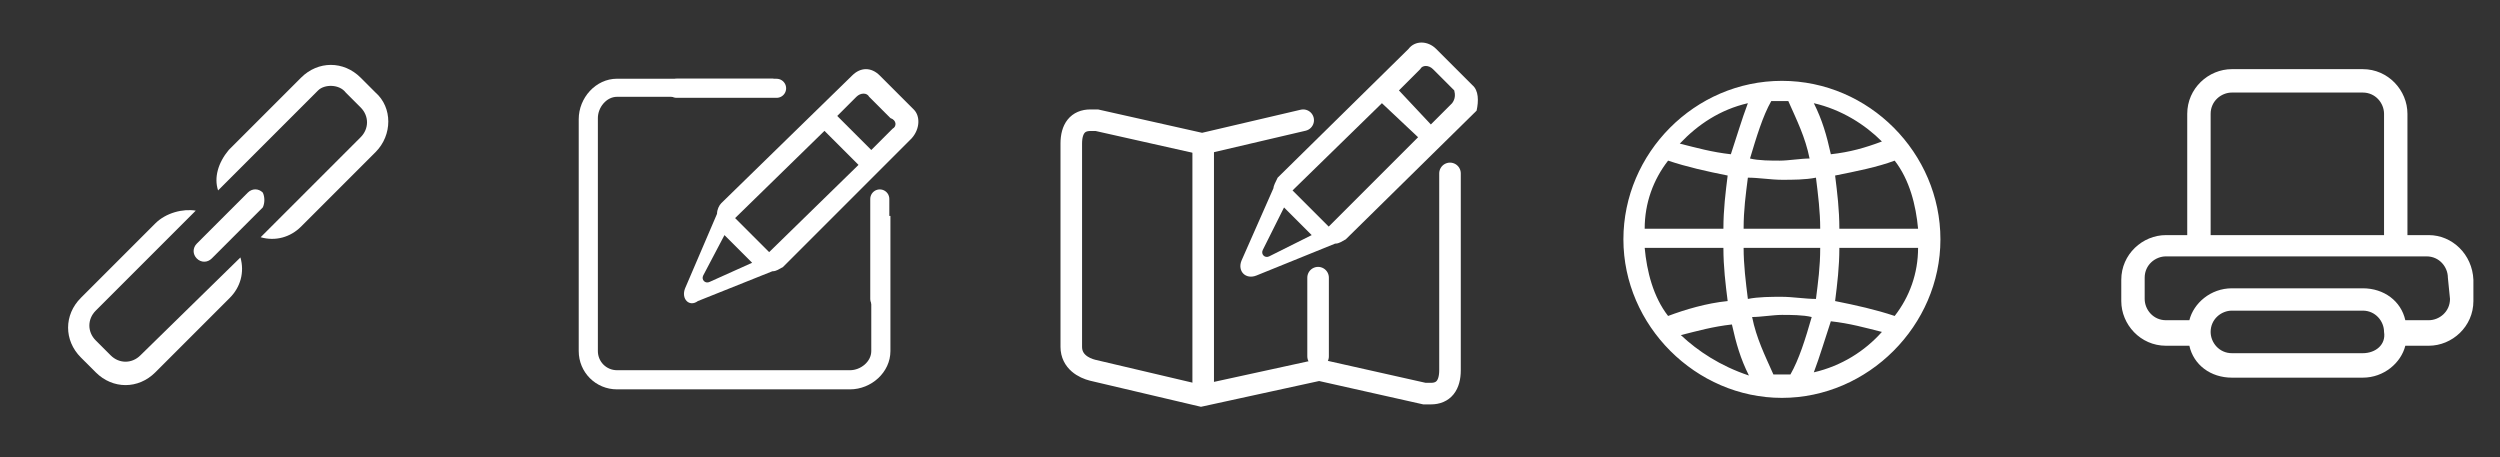 <?xml version="1.0" encoding="utf-8"?>
<!-- Generator: Adobe Illustrator 17.1.0, SVG Export Plug-In . SVG Version: 6.00 Build 0)  -->
<!DOCTYPE svg PUBLIC "-//W3C//DTD SVG 1.1//EN" "http://www.w3.org/Graphics/SVG/1.1/DTD/svg11.dtd">
<svg version="1.1" id="Layer_1" xmlns="http://www.w3.org/2000/svg" xmlns:xlink="http://www.w3.org/1999/xlink" x="0px" y="0px"
	 width="235px" height="43px" viewBox="-53 0 235 43" enable-background="new -53 0 235 43" xml:space="preserve">
<rect x="-53" y="0" width="235" height="43" fill="#333333" stroke="none"/>
<g id="Layer_2_1_" display="none">
	<rect x="-8.2" y="-6.9" display="inline" fill="#8C1C6C" width="140.3" height="37.1"/>
</g>
<g id="Layer_1_1_" display="none">
	<g id="Layer_2" display="inline">
		<rect x="-2.8" y="-4" width="108.8" height="29.6"/>
	</g>
	<g id="Layer_3" display="inline">
		<g id="_x39__33_">
			<g>
				<path fill="#FFFFFF" d="M115.4,39.7v7.5c0,0.5-0.5,0.9-1,0.9h-11.2c-0.5,0-0.9-0.4-0.9-0.9V36c0-0.5,0.4-1,0.9-1h7.5v-0.9h-7.5
					c-1,0-1.9,0.9-1.9,2v11.2c0,1,0.8,1.9,1.9,1.9h11.2c1,0,2-0.8,2-1.9v-7.5L115.4,39.7L115.4,39.7z"/>
			</g>
		</g>
		<g id="_x39__31_">
			<g>
				<path fill="#FFFFFF" d="M41.1,32.2l-1.6-1.6c-0.4-0.4-1-0.4-1.3,0L31,37.8c-0.1,0.1-0.2,0.3-0.2,0.5l-2,4.1
					c-0.2,0.5,0.2,0.9,0.7,0.7l4.1-2c0.2,0,0.3-0.1,0.5-0.2l7.2-7.2C41.4,33.2,41.4,32.6,41.1,32.2z M29.8,42.1
					c-0.2,0.1-0.4-0.1-0.3-0.3l1.5-2.5l1.3,1.3L29.8,42.1z M33.2,40.1c-0.6-0.6-1.5-1.5-1.6-1.6l5.3-5.3l1.7,1.6L33.2,40.1z
					 M40.1,33.2l-1,1l-1.6-1.7l1-1c0.2-0.2,0.5-0.2,0.7,0l1,1C40.3,32.7,40.3,33,40.1,33.2z"/>
			</g>
		</g>
		<g>
			<path fill="none" d="M25.7,43.6L25.7,43.6l0.9-1.8V38c0-0.4,0.3-0.8,0.8-0.8s0.8,0.3,0.8,0.8v0.8l0.1-0.1l2.2-2.2L27,35.2L24,37
				v9.6l2.1-1.3c-0.1-0.1-0.2-0.2-0.2-0.2C25.6,44.7,25.5,44.1,25.7,43.6z"/>
			<path fill="#FFFFFF" d="M27.4,37.7c-0.1,0-0.3,0.1-0.3,0.3v2.9l0.5-1.1V38C27.6,37.9,27.5,37.7,27.4,37.7z"/>
			<path fill="#FFFFFF" d="M27.1,43.1c0,0.1,0.1,0.3,0.3,0.3s0.3-0.1,0.3-0.3v-3.3l-0.5,1.1L27.1,43.1L27.1,43.1z"/>
			<path fill="#FFFFFF" d="M31.4,39.3c-0.1,0-0.3,0.1-0.3,0.3v3.1c0,0.1,0.1,0.3,0.3,0.3s0.3-0.1,0.3-0.3v-3.1
				C31.7,39.4,31.6,39.3,31.4,39.3z"/>
			<path fill="#FFFFFF" d="M31.1,35.6h-0.2l-4-1.5L23,36.6v11.7l3.7-2.3h0.2l4,1.5l4-3h0.3l3.7,2.8v-8.4l-0.5,0.5V46L38,46.1l-3-2.2
				l-3.9,3h-0.2l-3.4-1.3c-0.1,0-0.2,0-0.4,0c-0.2,0-0.3,0-0.5-0.1l-2.7,1.7L23.5,47V36.9l0.1-0.2l3.1-1.9h0.2l3.9,1.4"/>
			<path fill="#FFFFFF" d="M26.6,45.6c0.2,0.1,0.3,0.1,0.5,0.1c0.1,0,0.2,0,0.4,0l-0.6-0.2L26.6,45.6z"/>
			<polygon fill="#FFFFFF" points="37.9,45.4 35.2,43.4 34.9,43.4 30.9,46.4 28.1,45.4 27.8,45.5 30.9,46.7 35,43.6 38.1,45.9 
				38.1,37.6 37.9,39.8 			"/>
			<path fill="#FFFFFF" d="M26.1,45.3L24,46.6V37l2.8-1.8l3.5,1.3l0.2-0.2l-3.7-1.4l-3.1,1.9V47l2.6-1.6
				C26.3,45.4,26.2,45.4,26.1,45.3z"/>
			<path fill="#FFFFFF" d="M27.8,45.5l0.3-0.2l-1.2-0.4h-0.2l-0.6,0.4c0.1,0.1,0.1,0.1,0.2,0.2l0.5-0.3L27.8,45.5z"/>
			<polyline fill="#FFFFFF" points="31.2,35.3 26.9,33.7 26.7,33.7 22.6,36.3 22.5,36.5 22.5,48.8 22.9,49 26.9,46.5 30.8,48 
				31.1,47.9 35,45 39,47.9 39.4,47.7 39.4,38.3 39.1,38.6 39.1,47.7 35,44.7 30.9,47.7 26.8,46.2 22.8,48.8 22.8,36.5 26.8,33.9 
				31.1,35.7 			"/>
			<path fill="#FFFFFF" d="M27.4,37.2c-0.4,0-0.8,0.3-0.8,0.8v3.9l0.2-0.5V38c0-0.3,0.2-0.5,0.5-0.5s0.5,0.2,0.5,0.5v1.2
				c0.1-0.1,0.2-0.3,0.2-0.4V38C28.1,37.6,27.8,37.2,27.4,37.2z"/>
			<path fill="#FFFFFF" d="M27.9,43.1c0,0.3-0.2,0.5-0.5,0.5s-0.5-0.2-0.5-0.5v-1.8l-0.2,0.5v1.3c0,0.4,0.3,0.8,0.8,0.8
				s0.8-0.3,0.8-0.8v-4.3c-0.1,0.1-0.2,0.2-0.2,0.4v3.9C28.1,43.1,27.9,43.1,27.9,43.1z"/>
			<path fill="#FFFFFF" d="M32.2,42.6v-3.1c0-0.4-0.3-0.8-0.8-0.8s-0.8,0.3-0.8,0.8v3.1c0,0.4,0.3,0.8,0.8,0.8S32.2,43,32.2,42.6z
				 M32,42.6c0,0.3-0.2,0.5-0.5,0.5S31,42.9,31,42.6v-3.1c0-0.3,0.2-0.5,0.5-0.5s0.5,0.2,0.5,0.5V42.6z"/>
			<path fill="#FFFFFF" d="M38.1,45.9L35,43.6l-4.1,3.1l-3.1-1.2l0,0c-0.1,0.1-0.2,0.1-0.3,0.1l3.4,1.3h0.2l3.9-3l2.9,2.2l0.4-0.2
				v-8.6l-0.2,0.3C38.1,37.6,38.1,45.9,38.1,45.9z"/>
			<path fill="#FFFFFF" d="M26.7,34.7l-3.1,1.9l-0.1,0.2V47l0.4,0.2l2.7-1.7c-0.1,0-0.2-0.1-0.3-0.1L23.7,47V36.9l3.1-1.9l3.7,1.4
				l0.2-0.2l-3.9-1.4L26.7,34.7z"/>
			<path fill="#FFFFFF" d="M27.8,45.5l-1-0.4l-0.5,0.3c0.1,0.1,0.2,0.1,0.3,0.1l0.3-0.2l0.6,0.2C27.5,45.6,27.7,45.6,27.8,45.5
				L27.8,45.5z"/>
			<path fill="#FFFFFF" d="M27.1,38c0-0.1,0.1-0.3,0.3-0.3s0.3,0.1,0.3,0.3v1.8l0.1-0.2c0-0.1,0.1-0.2,0.1-0.3V38
				c0-0.3-0.2-0.5-0.5-0.5s-0.5,0.2-0.5,0.5v3.4l0.2-0.5V38z"/>
			<path fill="#FFFFFF" d="M27.4,43.6c0.3,0,0.5-0.2,0.5-0.5v-3.9c-0.1,0.1-0.1,0.2-0.1,0.3l-0.1,0.2V43c0,0.1-0.1,0.3-0.3,0.3
				s-0.3-0.1-0.3-0.3v-2.3l-0.2,0.5V43C26.8,43.4,27.1,43.6,27.4,43.6z"/>
			<path fill="#FFFFFF" d="M31.4,39c-0.3,0-0.5,0.2-0.5,0.5v3.1c0,0.3,0.2,0.5,0.5,0.5s0.5-0.2,0.5-0.5v-3.1
				C32,39.3,31.7,39,31.4,39z M31.7,42.6c0,0.1-0.1,0.3-0.3,0.3s-0.3-0.1-0.3-0.3v-3.1c0-0.1,0.1-0.3,0.3-0.3s0.3,0.1,0.3,0.3V42.6z
				"/>
			<polyline fill="#FFFFFF" points="30.9,35.4 26.8,33.9 22.8,36.5 22.8,48.8 26.8,46.2 30.9,47.7 35,44.7 39.1,47.7 39.1,38.6 
				38.9,38.8 38.9,47.2 35.2,44.5 34.9,44.5 30.9,47.4 26.9,46 26.7,46 23,48.3 23,36.6 26.9,34.2 30.8,35.7 31.1,35.6 			"/>
			<path fill="#FFFFFF" d="M35.5,36.2c-0.4,0-0.8,0.3-0.8,0.8v3.9v0.2c0,0.4,0.3,0.8,0.8,0.8s0.8-0.3,0.8-0.8v-1.7V37
				C36.3,36.6,36,36.2,35.5,36.2z"/>
			<path fill="#FFFFFF" d="M38.6,37.2c-0.4,0-0.8,0.3-0.8,0.8v3.9v0.2c0,0.4,0.3,0.8,0.8,0.8s0.8-0.3,0.8-0.8v-1.7V38
				C39.4,37.6,39,37.2,38.6,37.2z"/>
			<path fill="#FFFFFF" d="M26.7,34.3c-0.2,0.4,0,0.8,0.4,1l3.2,1.2l0.2,0.1c0.4,0.2,0.8,0,1-0.4s0-0.8-0.4-1L30,34.8l-2.2-0.9
				C27.3,33.7,26.9,33.9,26.7,34.3z"/>
		</g>
		<g id="_x39__29_">
			<g>
				<path fill="#FFFFFF" d="M72,31.8l-1.6-1.6c-0.4-0.4-1-0.4-1.3,0l-7.2,7.2c-0.1,0.1-0.2,0.3-0.2,0.5l-2,4.1
					c-0.2,0.5,0.2,0.9,0.7,0.7l4.1-2c0.2,0,0.3-0.1,0.5-0.2l7.2-7.2C72.3,32.7,72.3,32.1,72,31.8z M60.7,41.7
					c-0.2,0.1-0.4-0.1-0.3-0.3l1.5-2.5l1.3,1.3L60.7,41.7z M64.1,39.7c-0.6-0.6-1.5-1.5-1.6-1.6l5.3-5.3l1.7,1.6L64.1,39.7z
					 M71,32.8l-1,1l-1.6-1.7l1-1c0.2-0.2,0.5-0.2,0.7,0l1,1C71.2,32.3,71.2,32.6,71,32.8z"/>
			</g>
		</g>
		<g id="_x39__27_">
			<g>
				<path fill="#FFFFFF" d="M100,30.2l-1.6-1.6c-0.4-0.4-1-0.4-1.3,0l-6.2,6.2c-0.1,0.1-0.2,0.3-0.2,0.5l-1.5,3.5
					c-0.2,0.5,0.2,0.9,0.7,0.7l3.6-1.5c0.2,0,0.3-0.1,0.5-0.2l6.2-6.2C100.4,31.2,100.4,30.6,100,30.2z M90.3,38.5
					c-0.2,0.1-0.4-0.1-0.3-0.3l1-2l1.3,1.3L90.3,38.5z M93.1,37.1c-0.6-0.6-1.5-1.5-1.6-1.6l4.3-4.2l1.7,1.6L93.1,37.1z M99,31.2
					l-1,1l-1.6-1.7l1-1c0.2-0.2,0.5-0.2,0.7,0l1,1C99.2,30.7,99.2,31,99,31.2z"/>
			</g>
		</g>
		<g id="_x39__25_">
			<g>
				<path fill="#FFFFFF" d="M116.4,35.6l-1.6-1.6c-0.4-0.4-1-0.4-1.3,0l-6.2,6.2c-0.1,0.1-0.2,0.3-0.2,0.5l-1.5,3.5
					c-0.2,0.5,0.2,0.9,0.7,0.7l3.6-1.5c0.2,0,0.3-0.1,0.5-0.2l6.2-6.2C116.7,36.5,116.7,35.9,116.4,35.6z M106.6,43.9
					c-0.2,0.1-0.4-0.1-0.3-0.3l1-2l1.3,1.3L106.6,43.9z M109.4,42.4c-0.6-0.6-1.5-1.5-1.6-1.6l4.3-4.2l1.7,1.6L109.4,42.4z
					 M115.4,36.5l-1,1l-1.6-1.7l1-1c0.2-0.2,0.5-0.2,0.7,0l1,1C115.5,36.1,115.5,36.4,115.4,36.5z"/>
			</g>
		</g>
		<g>
			<path fill="#FFFFFF" d="M58.2,37.7c-0.1,0-0.3,0.1-0.3,0.3v2.9l0.5-1.1V38C58.5,37.9,58.4,37.7,58.2,37.7z"/>
			<path fill="#FFFFFF" d="M58,43.1c0,0.1,0.1,0.3,0.3,0.3s0.3-0.1,0.3-0.3v-3.3L58,40.9V43.1z"/>
			<path fill="#FFFFFF" d="M58.2,37.2c-0.4,0-0.8,0.3-0.8,0.8v3.9l0.2-0.5V38c0-0.3,0.2-0.5,0.5-0.5s0.5,0.2,0.5,0.5v1.2
				c0.1-0.1,0.2-0.3,0.2-0.4V38C59,37.6,58.7,37.2,58.2,37.2z"/>
			<path fill="#FFFFFF" d="M58.7,43.1c0,0.3-0.2,0.5-0.5,0.5s-0.5-0.2-0.5-0.5v-1.8l-0.2,0.5v1.3c0,0.4,0.3,0.8,0.8,0.8
				s0.8-0.3,0.8-0.8v-4.3c-0.1,0.1-0.2,0.2-0.2,0.4v3.9C58.9,43.1,58.7,43.1,58.7,43.1z"/>
			<path fill="#FFFFFF" d="M58,38c0-0.1,0.1-0.3,0.3-0.3s0.3,0.1,0.3,0.3v1.8l0.1-0.2c0-0.1,0.1-0.2,0.1-0.3V38
				c0-0.3-0.2-0.5-0.5-0.5s-0.5,0.2-0.5,0.5v3.4l0.2-0.5C58,40.9,58,38,58,38z"/>
			<path fill="#FFFFFF" d="M58.2,43.6c0.3,0,0.5-0.2,0.5-0.5v-3.9c-0.1,0.1-0.1,0.2-0.1,0.3l-0.1,0.2V43c0,0.1-0.1,0.3-0.3,0.3
				s-0.2,0-0.2-0.2v-2.3l-0.2,0.5v1.8C57.7,43.4,57.9,43.6,58.2,43.6z"/>
			<path fill="#FFFFFF" d="M67.4,40.3c0-0.4-0.3-0.8-0.8-0.8s-0.8,0.3-0.8,0.8v1.9v0.2c0,0.4,0.3,0.8,0.8,0.8s0.8-0.3,0.8-0.8"/>
			<path fill="#FFFFFF" d="M62.8,41.8c-0.4,0-0.8,0.3-0.8,0.8v0.9v0.2c0,0.4,0.3,0.8,0.8,0.8s0.8-0.3,0.8-0.8V42v0.6
				C63.6,42.1,63.3,41.8,62.8,41.8z"/>
			<path fill="#FFFFFF" d="M69.5,37.2c-0.4,0-0.8,0.3-0.8,0.8v1.8v0.1v5.6l-1.2-0.9c0,0-1.2-1.1-1.7-1.1s-1.4,0.9-1.4,0.9l-2.7,2
				c0,0-3.7-1.6-4.1-1.5c-0.4,0-2.8,1.8-2.8,1.8l0.1-9.7l2.8-1.8l1.7,0.6l1.2,0.5l0.2,0.1c0.4,0.2,0.8,0,1-0.4s-0.1-0.7-0.5-0.9
				l-0.5-0.2c0,0-2.3-1-2-0.9s-0.9-0.4-1.1-0.4c-0.4,0-1.5,0.9-2.7,1.5c-0.3,0.2-1.7,0.9-1.7,1.2c0,0.5-0.1,3.4-0.1,3.8
				c0,1.6-0.1,3.9-0.1,6.5c0,0.9,0.2,1.9,0.6,2c0.5,0.2,0.7,0,1.5-0.4c1.2-0.7,2.5-1.7,2.5-1.7l1.7,0.7c0,0,2,0.9,2.5,0.9
				s1.8-1.4,1.8-1.4l2.2-1.7l2.2,1.7c0,0,1.2,1.4,1.9,1.2c0.5-0.1,0.3-1.7,0.3-1.7v-4.1l0,0v-1.7V38C70.3,37.6,69.9,37.2,69.5,37.2z
				"/>
		</g>
		<path fill="#FFFFFF" d="M92.6,39.5c0-0.3,0.2-0.5,0.5-0.5s0.5,0.2,0.5,0.5v2.8c0,0.3-0.2,0.5-0.5,0.5s-0.5-0.2-0.5-0.5V39.5z"/>
		<path fill="#FFFFFF" d="M88.8,41.8c0-0.3,0.2-0.5,0.5-0.5s0.5,0.2,0.5,0.5v1.8c0,0.3-0.2,0.5-0.5,0.5s-0.5-0.2-0.5-0.5V41.8z"/>
		<path fill="#FFFFFF" d="M85.1,37.3c0-0.3,0.2-0.5,0.5-0.5S86,37,86,37.3V43c0,0.3-0.2,0.5-0.5,0.5S85,43.3,85,43L85.1,37.3
			L85.1,37.3z"/>
		<path fill="#FFFFFF" d="M96.5,37.2c0-0.3-0.2-0.5-0.5-0.5s-0.5,0.2-0.5,0.5v7.5c0,0.3-0.2,0.4-0.4,0.2l-2-1.5
			c-0.2-0.2-0.6-0.2-0.8,0l-2.9,2.2c-0.2,0.2-0.6,0.2-0.9,0.1l-2.8-1.1c-0.3-0.1-0.7-0.1-0.9,0.1l-2,1.2c-0.2,0.1-0.4,0-0.4-0.2
			v-8.4c0-0.3,0.2-0.6,0.4-0.8l2-1.2c0.2-0.1,0.6-0.2,0.9-0.1l0.2,0.1l0,0l0,0l1.8,0.7l0.6,0.2c0.2,0.1,0.5,0,0.6-0.3s0-0.5-0.3-0.6
			l-2.4-0.9l-0.5-0.2c-0.3-0.1-0.7-0.1-0.9,0.1l-2.9,1.8c-0.2,0.1-0.4,0.5-0.4,0.8v10.2c0,0.3,0.2,0.4,0.4,0.2l2.9-1.8
			c0.2-0.1,0.6-0.2,0.9-0.1l2.8,1.1c0.3,0.1,0.6,0,0.9-0.1l2.9-2.2c0.2-0.2,0.6-0.2,0.8,0l2.9,2.2c0.2,0.2,0.4,0.1,0.4-0.2v-5.4
			v-3.6C96.4,37.2,96.5,37.2,96.5,37.2z"/>
		<g id="_x39__23_">
			<g>
				<path fill="#FFFFFF" d="M115.4,73.2v7.5c0,0.5-0.5,0.9-1,0.9h-11.2c-0.5,0-0.9-0.4-0.9-0.9V69.5c0-0.5,0.4-1,0.9-1h7.5v-0.9
					h-7.5c-1,0-1.9,0.9-1.9,2v11.2c0,1,0.8,1.9,1.9,1.9h11.2c1,0,2-0.8,2-1.9v-7.5L115.4,73.2L115.4,73.2z"/>
			</g>
		</g>
		<g id="_x39__20_">
			<g>
				<path fill="#FFFFFF" d="M98.1,65.2l-1.6-1.6c-0.4-0.4-1-0.4-1.3,0L89,69.8c-0.1,0.1-0.2,0.3-0.2,0.5l-1.5,3.5
					c-0.2,0.5,0.2,0.9,0.7,0.7l3.6-1.5c0.2,0,0.3-0.1,0.5-0.2l6.2-6.2C98.5,66.1,98.5,65.5,98.1,65.2z M88.4,73.5
					c-0.2,0.1-0.4-0.1-0.3-0.3l1-2l1.3,1.3L88.4,73.5z M91.2,72c-0.6-0.6-1.5-1.5-1.6-1.6l4.3-4.2l1.7,1.6L91.2,72z M97.1,66.2l-1,1
					l-1.6-1.7l1-1c0.2-0.2,0.5-0.2,0.7,0l1,1C97.3,65.7,97.3,66,97.1,66.2z"/>
			</g>
		</g>
		<g id="_x39__18_">
			<g>
				<path fill="#FFFFFF" d="M116.4,69.1l-1.6-1.6c-0.4-0.4-1-0.4-1.3,0l-6.2,6.2c-0.1,0.1-0.2,0.3-0.2,0.5l-1.5,3.5
					c-0.2,0.5,0.2,0.9,0.7,0.7l3.6-1.5c0.2,0,0.3-0.1,0.5-0.2l6.2-6.2C116.7,70,116.7,69.4,116.4,69.1z M106.6,77.4
					c-0.2,0.1-0.4-0.1-0.3-0.3l1-2l1.3,1.3L106.6,77.4z M109.4,75.9c-0.6-0.6-1.5-1.5-1.6-1.6l4.3-4.2l1.7,1.6L109.4,75.9z
					 M115.4,70l-1,1l-1.6-1.7l1-1c0.2-0.2,0.5-0.2,0.7,0l1,1C115.5,69.6,115.5,69.9,115.4,70z"/>
			</g>
		</g>
		<path fill="#FFFFFF" d="M92.6,73c0-0.3,0.2-0.5,0.5-0.5s0.5,0.2,0.5,0.5v2.8c0,0.3-0.2,0.5-0.5,0.5s-0.5-0.2-0.5-0.5V73z"/>
		<path fill="#FFFFFF" d="M88.8,75.3c0-0.3,0.2-0.5,0.5-0.5s0.5,0.2,0.5,0.5v1.8c0,0.3-0.2,0.5-0.5,0.5s-0.5-0.2-0.5-0.5V75.3z"/>
		<path fill="#FFFFFF" d="M85.1,69.8c0-0.3,0.2-0.5,0.5-0.5s0.5,0.2,0.5,0.5v6.8c0,0.3-0.2,0.5-0.5,0.5s-0.5-0.2-0.5-0.5V69.8z"/>
		<path fill="#FFFFFF" d="M96.5,70.7c0-0.3-0.2-0.5-0.5-0.5s-0.5,0.2-0.5,0.5v7.5c0,0.3-0.2,0.4-0.4,0.2l-2-1.5
			c-0.2-0.2-0.6-0.2-0.8,0l-2.9,2.2c-0.2,0.2-0.6,0.2-0.9,0.1l-2.8-1.1C85.4,78,85,78,84.8,78.2l-2,1.2c-0.2,0.1-0.4,0-0.4-0.2v-9.4
			c0-0.3,0.2-0.6,0.4-0.8l2-1.2c0.2-0.1,0.6-0.2,0.9-0.1l0.2,0.1l0,0l0,0l1.8,0.7l0.6,0.2c0.2,0.1,0.5,0,0.6-0.3s0-0.5-0.3-0.6
			l-2.4-0.9l-0.5-0.2c-0.3-0.1-0.7-0.1-0.9,0.1l-2.9,1.8c-0.2,0.1-0.4,0.5-0.4,0.8v11.2c0,0.3,0.2,0.4,0.4,0.2l2.9-1.8
			c0.2-0.1,0.6-0.2,0.9-0.1l2.8,1.1c0.3,0.1,0.6,0,0.9-0.1l2.9-2.2c0.2-0.2,0.6-0.2,0.8,0l2.9,2.2c0.2,0.2,0.4,0.1,0.4-0.2v-5.4
			L96.5,70.7C96.4,70.7,96.5,70.7,96.5,70.7z"/>
	</g>
	
		<g id="svg5327" inkscape:version="0.48.5 r10040" inkscape:export-filename="/home/patrick/Code/leaflet-routing-machine/leaflet.routing.icons.png" sodipodi:docname="leaflet.routing.icons.svg" inkscape:export-ydpi="180" inkscape:export-xdpi="180" xmlns:cc="http://creativecommons.org/ns#" xmlns:sodipodi="http://sodipodi.sourceforge.net/DTD/sodipodi-0.dtd" xmlns:rdf="http://www.w3.org/1999/02/22-rdf-syntax-ns#" xmlns:svg="http://www.w3.org/2000/svg" xmlns:inkscape="http://www.inkscape.org/namespaces/inkscape" xmlns:dc="http://purl.org/dc/elements/1.1/" display="inline">
		
			<sodipodi:namedview  id="base" inkscape:window-width="1916" inkscape:window-y="22" inkscape:pageshadow="2" inkscape:window-height="1032" fit-margin-right="0" inkscape:window-x="0" inkscape:guide-bbox="true" inkscape:window-maximized="0" inkscape:pageopacity="0" inkscape:snap-nodes="false" inkscape:current-layer="layer1" fit-margin-bottom="0" inkscape:document-units="px" inkscape:snap-bbox="true" bordercolor="#666666" fit-margin-top="0" pagecolor="#ffffff" fit-margin-left="0" borderopacity="1.0" inkscape:zoom="2" inkscape:cx="309.06303" inkscape:cy="10.10151" showgrid="false" showguides="true">
			<inkscape:grid  type="xygrid" id="grid5368" snapvisiblegridlinesonly="true" visible="true" enabled="true" empspacing="5">
				</inkscape:grid>
			<sodipodi:guide  id="guide7926" position="206,16" orientation="0,1"></sodipodi:guide>
			<sodipodi:guide  id="guide7928" position="202,4" orientation="0,1"></sodipodi:guide>
			<sodipodi:guide  id="guide3009" position="280,48" orientation="1,0"></sodipodi:guide>
			<sodipodi:guide  id="guide3011" position="300,43" orientation="1,0"></sodipodi:guide>
		</sodipodi:namedview>
		<g id="_x33__10_">
			<g>
				<path fill="#FFFFFF" d="M85.1,2.8c-4.1,0-7.5,3.4-7.5,7.5s3.4,7.5,7.5,7.5s7.5-3.4,7.5-7.5S89.2,2.8,85.1,2.8z M90.4,6.6
					c0.7,0.9,1,2.1,1.1,3.2h-3.7c0-0.9-0.1-1.7-0.2-2.5C88.6,7.1,89.6,6.9,90.4,6.6z M89.8,5.7C89,6,88.3,6.2,87.4,6.3
					c-0.2-0.9-0.4-1.6-0.8-2.4C87.9,4.2,89,4.9,89.8,5.7z M83.3,9.8c0-0.9,0.1-1.6,0.2-2.4c0.5,0,1.1,0.1,1.6,0.1s1.1,0,1.6-0.1
					c0.1,0.8,0.2,1.6,0.2,2.4H83.3z M86.9,10.7c0,0.9-0.1,1.6-0.2,2.4c-0.5,0-1.1-0.1-1.6-0.1s-1.1,0-1.6,0.1
					c-0.1-0.8-0.2-1.6-0.2-2.4C83.3,10.7,86.9,10.7,86.9,10.7z M84.6,3.8c0.1,0,0.3,0,0.4,0s0.3,0,0.4,0c0.4,0.9,0.8,1.7,1,2.7
					c-0.4,0-1,0.1-1.4,0.1s-1,0-1.4-0.1C83.9,5.5,84.2,4.5,84.6,3.8z M83.5,3.9c-0.3,0.8-0.5,1.5-0.8,2.4c-0.9-0.1-1.6-0.3-2.4-0.5
					C81.1,4.9,82.2,4.2,83.5,3.9z M79.7,6.6c0.9,0.3,1.8,0.5,2.8,0.7c-0.1,0.8-0.2,1.6-0.2,2.5h-3.7C78.6,8.6,79,7.5,79.7,6.6z
					 M79.7,13.9c-0.7-0.9-1-2.1-1.1-3.2h3.7c0,0.9,0.1,1.7,0.2,2.5C81.5,13.3,80.5,13.6,79.7,13.9z M80.3,14.8
					c0.8-0.2,1.5-0.4,2.4-0.5c0.2,0.9,0.4,1.6,0.8,2.4C82.2,16.3,81.1,15.6,80.3,14.8z M85.5,16.7c-0.1,0-0.3,0-0.4,0s-0.3,0-0.4,0
					c-0.4-0.9-0.8-1.7-1-2.7c0.4,0,1-0.1,1.4-0.1s1,0,1.4,0.1C86.2,15,85.9,16,85.5,16.7z M86.6,16.6c0.3-0.8,0.5-1.5,0.8-2.4
					c0.9,0.1,1.6,0.3,2.4,0.5C89,15.6,87.9,16.3,86.6,16.6z M90.4,13.9c-0.9-0.3-1.8-0.5-2.8-0.7c0.1-0.8,0.2-1.6,0.2-2.5h3.7
					C91.5,11.9,91.1,13,90.4,13.9z"/>
			</g>
		</g>
		<g id="_x31__19_">
			<g>
				<path fill="#FFFFFF" d="M115.6,10.1h-1V4.4c0-1.1-0.9-2.1-2.1-2.1h-6.2c-1.1,0-2.1,0.9-2.1,2.1c0,0,0,5.3,0,5.7h-1
					c-1.1,0-2.1,0.9-2.1,2.1v1c0,1.1,0.9,2.1,2.1,2.1h1.1c0.2,0.9,1,1.5,2,1.5h6.2c1,0,1.8-0.7,2-1.5h1.1c1.1,0,2.1-0.9,2.1-2.1v-1
					C117.7,11,116.7,10.1,115.6,10.1z M105.3,4.4c0-0.6,0.5-1,1-1h6.2c0.6,0,1,0.5,1,1v5.7h-8.2V4.4z M112.5,15.7h-6.2
					c-0.6,0-1-0.5-1-1c0-0.6,0.5-1,1-1h6.2c0.6,0,1,0.5,1,1C113.6,15.3,113.1,15.7,112.5,15.7z M116.6,13.1c0,0.6-0.5,1-1,1h-1.1
					c-0.2-0.9-1-1.5-2-1.5h-6.2c-1,0-1.8,0.7-2,1.5h-1.1c-0.6,0-1-0.5-1-1v-1c0-0.6,0.5-1,1-1h12.3c0.6,0,1,0.5,1,1L116.6,13.1
					L116.6,13.1z"/>
			</g>
		</g>
		<g id="_x32__9_">
			<g>
				<path fill="#FFFFFF" d="M7.6,15.8c-0.4,0.4-1,0.4-1.4,0l-0.7-0.7c-0.4-0.4-0.4-1,0-1.4L10.2,9C9.6,8.9,8.8,9.1,8.3,9.6l-3.5,3.5
					c-0.8,0.8-0.8,2,0,2.8l0.7,0.7c0.8,0.8,2,0.8,2.8,0l3.5-3.5c0.5-0.5,0.7-1.2,0.5-1.9L7.6,15.8z M13.4,8.1
					c-0.2-0.2-0.5-0.2-0.7,0l-2.4,2.4c-0.2,0.2-0.2,0.5,0,0.7s0.5,0.2,0.7,0l2.4-2.4C13.5,8.6,13.5,8.3,13.4,8.1z M18.7,3.4L18,2.7
					c-0.8-0.8-2-0.8-2.8,0l-3.4,3.4c-0.5,0.6-0.7,1.3-0.5,1.9L16,3.3C16.3,3,17,3,17.3,3.4L18,4.1c0.4,0.4,0.4,1,0,1.4l-4.7,4.7
					c0.7,0.2,1.4,0,1.9-0.5l3.5-3.5C19.5,5.4,19.5,4.1,18.7,3.4z"/>
			</g>
		</g>
		<g id="_x39__16_">
			<g>
				<path fill="#FFFFFF" d="M42.1,8.2v7.4c0,0.5-0.5,0.9-1,0.9h-11c-0.5,0-0.9-0.4-0.9-0.9v-11c0-0.5,0.4-1,0.9-1h7.4V2.7h-7.4
					c-1,0-1.8,0.9-1.8,1.9v11c0,1,0.8,1.8,1.8,1.8h11c1,0,1.9-0.8,1.9-1.8V8.2H42.1z"/>
			</g>
		</g>
		<g id="_x39__14_">
			<g>
				<path fill="#FFFFFF" d="M69.5,1.9l-1.7-1.7c-0.4-0.4-1-0.4-1.3,0l-6.3,6.2C60.1,6.6,60,6.8,60,6.9l-1.5,3.5
					c-0.2,0.5,0.2,0.9,0.7,0.7l3.6-1.5c0.2,0,0.3-0.1,0.5-0.2l6.3-6.2C69.8,2.8,69.8,2.2,69.5,1.9z M59.7,10.2
					c-0.2,0.1-0.4-0.1-0.3-0.3l1-2l1.3,1.3L59.7,10.2z M62.5,8.8c-0.6-0.6-1.5-1.5-1.7-1.7l4.3-4.2l1.7,1.6L62.5,8.8z M68.5,2.9
					l-1,1l-1.6-1.7l1-1C67,1,67.3,1,67.5,1.2l1,1C68.7,2.4,68.7,2.7,68.5,2.9z"/>
			</g>
		</g>
		<g id="_x39__12_">
			<g>
				<path fill="#FFFFFF" d="M44.1,4.2l-1.6-1.6c-0.4-0.4-0.9-0.4-1.3,0l-6.2,6c-0.1,0.1-0.2,0.3-0.2,0.5l-1.5,3.5
					c-0.2,0.5,0.2,0.9,0.6,0.6l3.5-1.4c0.2,0,0.3-0.1,0.5-0.2L44,5.5C44.4,5.1,44.4,4.5,44.1,4.2z M34.5,12.3
					c-0.2,0.1-0.4-0.1-0.3-0.3l1-1.9l1.3,1.3L34.5,12.3z M37.3,10.9c-0.6-0.6-1.4-1.4-1.6-1.6l4.2-4.1l1.6,1.6L37.3,10.9z M43.1,5.1
					l-1,1l-1.6-1.6l0.9-0.9c0.2-0.2,0.5-0.2,0.6,0l1,1C43.3,4.7,43.3,5,43.1,5.1z"/>
			</g>
		</g>
		<path fill="#FFFFFF" d="M63.9,9.8c0-0.3,0.2-0.5,0.5-0.5s0.5,0.2,0.5,0.5v2.8c0,0.3-0.2,0.5-0.5,0.5s-0.5-0.2-0.5-0.5V9.8z"/>
		<path fill="#FFFFFF" d="M60,12.1c0-0.3,0.2-0.5,0.5-0.5s0.5,0.2,0.5,0.5v1.8c0,0.3-0.2,0.5-0.5,0.5S60,14.2,60,13.9V12.1z"/>
		<path fill="#FFFFFF" d="M56.3,6.5c0-0.3,0.2-0.5,0.5-0.5s0.5,0.2,0.5,0.5v6.8c0,0.3-0.2,0.5-0.5,0.5s-0.5-0.2-0.5-0.5V6.5z"/>
		<path fill="#FFFFFF" d="M67.9,7.4c0-0.3-0.2-0.5-0.5-0.5s-0.5,0.2-0.5,0.5V15c0,0.3-0.2,0.4-0.4,0.2l-2-1.5
			c-0.2-0.2-0.6-0.2-0.8,0l-3,2.2c-0.2,0.2-0.6,0.2-0.9,0.1L57,15c-0.3-0.1-0.7-0.1-0.9,0.1l-2,1.2c-0.2,0.1-0.4,0-0.4-0.2V6.6
			c0-0.3,0.2-0.6,0.4-0.8l2-1.2c0.2-0.1,0.6-0.2,0.9-0.1l0.2,0.1l0,0l0,0L59,5.3l0.6,0.2c0.2,0.1,0.5,0,0.6-0.3
			c0.1-0.2,0-0.5-0.3-0.6l-2.5-0.9l-0.6-0.2c-0.3-0.1-0.7-0.1-0.9,0.1L53,5.4c-0.2,0.1-0.4,0.5-0.4,0.8v11.3c0,0.3,0.2,0.4,0.4,0.2
			l2.9-1.8c0.2-0.1,0.6-0.2,0.9-0.1l2.8,1.1c0.3,0.1,0.7,0,0.9-0.1l3-2.2c0.2-0.2,0.6-0.2,0.8,0l3,2.2c0.2,0.2,0.4,0.1,0.4-0.2
			c0,0,0-5.4,0-5.5V7.4H67.9z"/>
	</g>
</g>
<g id="Layer_1_copy">
	<g id="Layer_2_2_" display="none">
		<rect x="-60.5" y="-4" display="inline" width="216.7" height="59"/>
	</g>
	<g id="Layer_3_1_" display="none">
		<g id="_x39__11_" display="inline">
			<g>
				<path fill="#FFFFFF" d="M174.9,83V98c0,1-1,1.8-2,1.8h-22.3c-1,0-1.8-0.8-1.8-1.8V75.7c0-1,0.8-2,1.8-2h14.9v-1.8h-14.9
					c-2,0-3.8,1.8-3.8,4v22.3c0,2,1.6,3.8,3.8,3.8h22.3c2,0,4-1.6,4-3.8V83.2L174.9,83L174.9,83z"/>
			</g>
		</g>
		<g id="_x39__10_" display="inline">
			<g>
				<path fill="#FFFFFF" d="M26.9,68.1l-3.2-3.2c-0.8-0.8-2-0.8-2.6,0L6.8,79.3c-0.2,0.2-0.4,0.6-0.4,1l-4,8.2
					c-0.4,1,0.4,1.8,1.4,1.4l8.2-4c0.4,0,0.6-0.2,1-0.4l14.3-14.3C27.5,70.1,27.5,68.9,26.9,68.1z M4.4,87.8C4,88,3.6,87.6,3.8,87.2
					l3-5l2.6,2.6L4.4,87.8z M11.2,83.8c-1.2-1.2-3-3-3.2-3.2l10.6-10.6l3.4,3.2L11.2,83.8z M24.9,70.1l-2,2l-3.2-3.4l2-2
					c0.4-0.4,1-0.4,1.4,0l2,2C25.3,69.1,25.3,69.7,24.9,70.1z"/>
			</g>
		</g>
		<g display="inline">
			<path fill="none" d="M-3.8,90.8L-3.8,90.8l1.8-3.6v-7.6c0-0.8,0.6-1.6,1.6-1.6s1.6,0.6,1.6,1.6v1.6L1.4,81l4.4-4.4l-7-2.6l-6,3.6
				v19.1l4.2-2.6c-0.2-0.2-0.4-0.4-0.4-0.4C-4,93-4.2,91.8-3.8,90.8z"/>
			<path fill="#FFFFFF" d="M-0.4,79.1c-0.2,0-0.6,0.2-0.6,0.6v5.8l1-2.2v-3.6C0,79.5-0.2,79.1-0.4,79.1z"/>
			<path fill="#FFFFFF" d="M-1,89.8c0,0.2,0.2,0.6,0.6,0.6s0.6-0.2,0.6-0.6v-6.6l-1,2.2L-1,89.8L-1,89.8z"/>
			<path fill="#FFFFFF" d="M7.6,82.2c-0.2,0-0.6,0.2-0.6,0.6V89c0,0.2,0.2,0.6,0.6,0.6c0.4,0,0.6-0.2,0.6-0.6v-6.2
				C8.2,82.4,8,82.2,7.6,82.2z"/>
			<path fill="#FFFFFF" d="M7,74.9H6.6l-8-3l-7.8,5v23.3l7.4-4.6h0.4l8,3l8-6h0.6l7.4,5.6V81.4l-1,1v13.1l-0.8,0.2l-6-4.4l-7.8,6
				H6.6l-6.8-2.6c-0.2,0-0.4,0-0.8,0c-0.4,0-0.6,0-1-0.2L-7.4,98l-0.8-0.4V77.5l0.2-0.4l6.2-3.8h0.4l7.8,2.8"/>
			<path fill="#FFFFFF" d="M-2,94.8C-1.6,95-1.4,95-1,95c0.2,0,0.4,0,0.8,0l-1.2-0.4L-2,94.8z"/>
			<polygon fill="#FFFFFF" points="20.5,94.4 15.1,90.4 14.5,90.4 6.6,96.4 1,94.4 0.4,94.6 6.6,97 14.7,90.8 20.9,95.4 20.9,78.9 
				20.5,83.2 			"/>
			<path fill="#FFFFFF" d="M-3,94.2l-4.2,2.6V77.7l5.6-3.6l7,2.6l0.4-0.4l-7.4-2.8l-6.2,3.8v20.3l5.2-3.2C-2.6,94.4-2.8,94.4-3,94.2
				z"/>
			<path fill="#FFFFFF" d="M0.4,94.6L1,94.2l-2.4-0.8h-0.4L-3,94.2c0.2,0.2,0.2,0.2,0.4,0.4l1-0.6L0.4,94.6z"/>
			<polyline fill="#FFFFFF" points="7.2,74.3 -1.4,71.1 -1.8,71.1 -10,76.3 -10.2,76.7 -10.2,101.2 -9.4,101.6 -1.4,96.6 6.4,99.6 
				7,99.4 14.7,93.6 22.7,99.4 23.5,99 23.5,80.2 22.9,80.8 22.9,99 14.7,93 6.6,99 -1.6,96 -9.6,101.2 -9.6,76.7 -1.6,71.5 7,75.1 
							"/>
			<path fill="#FFFFFF" d="M-0.4,78.1c-0.8,0-1.6,0.6-1.6,1.6v7.8l0.4-1v-6.8c0-0.6,0.4-1,1-1s1,0.4,1,1V82c0.2-0.2,0.4-0.6,0.4-0.8
				v-1.6C1,78.9,0.4,78.1-0.4,78.1z"/>
			<path fill="#FFFFFF" d="M0.6,89.8c0,0.6-0.4,1-1,1s-1-0.4-1-1v-3.6l-0.4,1v2.6c0,0.8,0.6,1.6,1.6,1.6s1.6-0.6,1.6-1.6v-8.6
				C1.2,81.4,1,81.6,1,82v7.8C1,89.8,0.6,89.8,0.6,89.8z"/>
			<path fill="#FFFFFF" d="M9.2,88.8v-6.2c0-0.8-0.6-1.6-1.6-1.6S6,81.6,6,82.6v6.2c0,0.8,0.6,1.6,1.6,1.6S9.2,89.6,9.2,88.8z
				 M8.8,88.8c0,0.6-0.4,1-1,1s-1-0.4-1-1v-6.2c0-0.6,0.4-1,1-1s1,0.4,1,1V88.8z"/>
			<path fill="#FFFFFF" d="M20.9,95.4l-6.2-4.6L6.6,97l-6.2-2.4l0,0c-0.2,0.2-0.4,0.2-0.6,0.2l6.8,2.6H7l7.8-6l5.8,4.4l0.8-0.4V78.3
				l-0.4,0.6C20.9,78.9,20.9,95.4,20.9,95.4z"/>
			<path fill="#FFFFFF" d="M-1.8,73.1L-8,76.9l-0.2,0.4v20.3l0.8,0.4l5.4-3.4c-0.2,0-0.4-0.2-0.6-0.2l-5.2,3.2V77.5l6.2-3.8l7.4,2.8
				l0.4-0.4l-7.8-2.8L-1.8,73.1z"/>
			<path fill="#FFFFFF" d="M0.4,94.6l-2-0.8l-1,0.6c0.2,0.2,0.4,0.2,0.6,0.2l0.6-0.4l1.2,0.4C-0.2,94.8,0.2,94.8,0.4,94.6L0.4,94.6z
				"/>
			<path fill="#FFFFFF" d="M-1,79.7c0-0.2,0.2-0.6,0.6-0.6s0.6,0.2,0.6,0.6v3.6l0.2-0.4c0-0.2,0.2-0.4,0.2-0.6v-2.6c0-0.6-0.4-1-1-1
				s-1,0.4-1,1v6.8l0.4-1V79.7z"/>
			<path fill="#FFFFFF" d="M-0.4,90.8c0.6,0,1-0.4,1-1V82c-0.2,0.2-0.2,0.4-0.2,0.6L0.2,83v6.6c0,0.2-0.2,0.6-0.6,0.6S-1,90-1,89.6
				V85l-0.4,1v3.6C-1.6,90.4-1,90.8-0.4,90.8z"/>
			<path fill="#FFFFFF" d="M7.6,81.6c-0.6,0-1,0.4-1,1v6.2c0,0.6,0.4,1,1,1s1-0.4,1-1v-6.2C8.8,82.2,8.2,81.6,7.6,81.6z M8.2,88.8
				c0,0.2-0.2,0.6-0.6,0.6c-0.4,0-0.6-0.2-0.6-0.6v-6.2C7,82.4,7.2,82,7.6,82c0.4,0,0.6,0.2,0.6,0.6V88.8z"/>
			<polyline fill="#FFFFFF" points="6.6,74.5 -1.6,71.5 -9.6,76.7 -9.6,101.2 -1.6,96 6.6,99 14.7,93 22.9,99 22.9,80.8 22.5,81.2 
				22.5,98 15.1,92.6 14.5,92.6 6.6,98.4 -1.4,95.6 -1.8,95.6 -9.2,100.2 -9.2,76.9 -1.4,72.1 6.4,75.1 7,74.9 			"/>
			<path fill="#FFFFFF" d="M15.7,76.1c-0.8,0-1.6,0.6-1.6,1.6v7.8v0.4c0,0.8,0.6,1.6,1.6,1.6s1.6-0.6,1.6-1.6v-3.4v-4.8
				C17.3,76.9,16.7,76.1,15.7,76.1z"/>
			<path fill="#FFFFFF" d="M21.9,78.1c-0.8,0-1.6,0.6-1.6,1.6v7.8v0.4c0,0.8,0.6,1.6,1.6,1.6c1,0,1.6-0.6,1.6-1.6v-3.4v-4.8
				C23.5,78.9,22.7,78.1,21.9,78.1z"/>
			<path fill="#FFFFFF" d="M-1.8,72.3c-0.4,0.8,0,1.6,0.8,2l6.4,2.4l0.4,0.2c0.8,0.4,1.6,0,2-0.8s0-1.6-0.8-2l-2.2-0.8l-4.4-1.8
				C-0.6,71.1-1.4,71.5-1.8,72.3z"/>
		</g>
		<g id="_x39__9_" display="inline">
			<g>
				<path fill="#FFFFFF" d="M88.4,67.3l-3.2-3.2c-0.8-0.8-2-0.8-2.6,0L68.3,78.5c-0.2,0.2-0.4,0.6-0.4,1l-4,8.2
					c-0.4,1,0.4,1.8,1.4,1.4l8.2-4c0.4,0,0.6-0.2,1-0.4l14.3-14.3C89,69.1,89,67.9,88.4,67.3z M65.9,87c-0.4,0.2-0.8-0.2-0.6-0.6
					l3-5l2.6,2.6L65.9,87z M72.7,83c-1.2-1.2-3-3-3.2-3.2l10.6-10.6l3.4,3.2L72.7,83z M86.4,69.3l-2,2l-3.2-3.4l2-2
					c0.4-0.4,1-0.4,1.4,0l2,2C86.8,68.3,86.8,68.9,86.4,69.3z"/>
			</g>
		</g>
		<g id="_x39__8_" display="inline">
			<g>
				<path fill="#FFFFFF" d="M144.2,64.1l-3.2-3.2c-0.8-0.8-2-0.8-2.6,0l-12.3,12.3c-0.2,0.2-0.4,0.6-0.4,1l-3,7
					c-0.4,1,0.4,1.8,1.4,1.4l7.2-3c0.4,0,0.6-0.2,1-0.4l12.3-12.3C145,66.1,145,64.9,144.2,64.1z M124.9,80.6
					c-0.4,0.2-0.8-0.2-0.6-0.6l2-4l2.6,2.6L124.9,80.6z M130.5,77.9c-1.2-1.2-3-3-3.2-3.2l8.6-8.4l3.4,3.2L130.5,77.9z M142.2,66.1
					l-2,2l-3.2-3.4l2-2c0.4-0.4,1-0.4,1.4,0l2,2C142.6,65.1,142.6,65.7,142.2,66.1z"/>
			</g>
		</g>
		<g id="_x39__7_" display="inline">
			<g>
				<path fill="#FFFFFF" d="M176.9,74.9l-3.2-3.2c-0.8-0.8-2-0.8-2.6,0L158.7,84c-0.2,0.2-0.4,0.6-0.4,1l-3,7
					c-0.4,1,0.4,1.8,1.4,1.4l7.2-3c0.4,0,0.6-0.2,1-0.4l12.3-12.3C177.5,76.7,177.5,75.5,176.9,74.9z M157.3,91.4
					c-0.4,0.2-0.8-0.2-0.6-0.6l2-4l2.6,2.6L157.3,91.4z M162.9,88.4c-1.2-1.2-3-3-3.2-3.2l8.6-8.4l3.4,3.2L162.9,88.4z M174.9,76.7
					l-2,2l-3.2-3.4l2-2c0.4-0.4,1-0.4,1.4,0l2,2C175.1,75.9,175.1,76.5,174.9,76.7z"/>
			</g>
		</g>
		<g display="inline">
			<path fill="#FFFFFF" d="M60.9,79.1c-0.2,0-0.6,0.2-0.6,0.6v5.8l1-2.2v-3.6C61.5,79.5,61.3,79.1,60.9,79.1z"/>
			<path fill="#FFFFFF" d="M60.5,89.8c0,0.2,0.2,0.6,0.6,0.6c0.4,0,0.6-0.2,0.6-0.6v-6.6l-1.2,2.2V89.8z"/>
			<path fill="#FFFFFF" d="M60.9,78.1c-0.8,0-1.6,0.6-1.6,1.6v7.8l0.4-1v-6.8c0-0.6,0.4-1,1-1c0.6,0,1,0.4,1,1V82
				c0.2-0.2,0.4-0.6,0.4-0.8v-1.6C62.5,78.9,61.9,78.1,60.9,78.1z"/>
			<path fill="#FFFFFF" d="M61.9,89.8c0,0.6-0.4,1-1,1s-1-0.4-1-1v-3.6l-0.4,1v2.6c0,0.8,0.6,1.6,1.6,1.6c1,0,1.6-0.6,1.6-1.6v-8.6
				c-0.2,0.2-0.4,0.4-0.4,0.8v7.8C62.3,89.8,61.9,89.8,61.9,89.8z"/>
			<path fill="#FFFFFF" d="M60.5,79.7c0-0.2,0.2-0.6,0.6-0.6c0.4,0,0.6,0.2,0.6,0.6v3.6l0.2-0.4c0-0.2,0.2-0.4,0.2-0.6v-2.6
				c0-0.6-0.4-1-1-1c-0.6,0-1,0.4-1,1v6.8l0.4-1C60.5,85.4,60.5,79.7,60.5,79.7z"/>
			<path fill="#FFFFFF" d="M60.9,90.8c0.6,0,1-0.4,1-1V82c-0.2,0.2-0.2,0.4-0.2,0.6L61.5,83v6.6c0,0.2-0.2,0.6-0.6,0.6
				s-0.4,0-0.4-0.4v-4.6l-0.4,1v3.6C59.9,90.4,60.3,90.8,60.9,90.8z"/>
			<path fill="#FFFFFF" d="M79.3,84.2c0-0.8-0.6-1.6-1.6-1.6s-1.6,0.6-1.6,1.6V88v0.4c0,0.8,0.6,1.6,1.6,1.6s1.6-0.6,1.6-1.6"/>
			<path fill="#FFFFFF" d="M70.1,87.2c-0.8,0-1.6,0.6-1.6,1.6v1.8V91c0,0.8,0.6,1.6,1.6,1.6c1,0,1.6-0.6,1.6-1.6v-3.4v1.2
				C71.7,87.8,71.1,87.2,70.1,87.2z"/>
			<path fill="#FFFFFF" d="M83.5,78.1c-0.8,0-1.6,0.6-1.6,1.6v3.6v0.2v11.2l-2.4-1.8c0,0-2.4-2.2-3.4-2.2s-2.8,1.8-2.8,1.8l-5.4,4
				c0,0-7.4-3.2-8.2-3c-0.8,0-5.6,3.6-5.6,3.6l0.2-19.3l5.6-3.6l3.4,1.2l2.4,1l0.4,0.2c0.8,0.4,1.6,0,2-0.8c0.4-0.8-0.2-1.4-1-1.8
				l-1-0.4c0,0-4.6-2-4-1.8c0.6,0.2-1.8-0.8-2.2-0.8c-0.8,0-3,1.8-5.4,3c-0.6,0.4-3.4,1.8-3.4,2.4c0,1-0.2,6.8-0.2,7.6
				c0,3.2-0.2,7.8-0.2,12.9c0,1.8,0.4,3.8,1.2,4c1,0.4,1.4,0,3-0.8c2.4-1.4,5-3.4,5-3.4l3.4,1.4c0,0,4,1.8,5,1.8
				c1,0,3.6-2.8,3.6-2.8l4.4-3.4l4.4,3.4c0,0,2.4,2.8,3.8,2.4c1-0.2,0.6-3.4,0.6-3.4v-8.2l0,0v-3.4v-4.8
				C85,78.9,84.2,78.1,83.5,78.1z"/>
		</g>
		<path display="inline" fill="#FFFFFF" d="M129.5,82.6c0-0.6,0.4-1,1-1s1,0.4,1,1v5.6c0,0.6-0.4,1-1,1s-1-0.4-1-1V82.6z"/>
		<path display="inline" fill="#FFFFFF" d="M121.9,87.2c0-0.6,0.4-1,1-1c0.6,0,1,0.4,1,1v3.6c0,0.6-0.4,1-1,1c-0.6,0-1-0.4-1-1V87.2
			z"/>
		<path display="inline" fill="#FFFFFF" d="M114.5,78.3c0-0.6,0.4-1,1-1c0.6,0,0.8,0.4,0.8,1v11.4c0,0.6-0.4,1-1,1s-1-0.4-1-1
			L114.5,78.3L114.5,78.3z"/>
		<path display="inline" fill="#FFFFFF" d="M137.2,78.1c0-0.6-0.4-1-1-1s-1,0.4-1,1V93c0,0.6-0.4,0.8-0.8,0.4l-4-3
			c-0.4-0.4-1.2-0.4-1.6,0l-5.8,4.4c-0.4,0.4-1.2,0.4-1.8,0.2l-5.6-2.2c-0.6-0.2-1.4-0.2-1.8,0.2l-4,2.4c-0.4,0.2-0.8,0-0.8-0.4
			V78.3c0-0.6,0.4-1.2,0.8-1.6l4-2.4c0.4-0.2,1.2-0.4,1.8-0.2l0.4,0.2l0,0l0,0l3.6,1.4l1.2,0.4c0.4,0.2,1,0,1.2-0.6
			c0.2-0.6,0-1-0.6-1.2l-4.8-1.8l-1-0.4c-0.6-0.2-1.4-0.2-1.8,0.2l-5.8,3.6c-0.4,0.2-0.8,1-0.8,1.6v20.3c0,0.6,0.4,0.8,0.8,0.4
			l5.8-3.6c0.4-0.2,1.2-0.4,1.8-0.2l5.6,2.2c0.6,0.2,1.2,0,1.8-0.2l5.8-4.4c0.4-0.4,1.2-0.4,1.6,0l5.8,4.4c0.4,0.4,0.8,0.2,0.8-0.4
			V85.2v-7.2C137,78.1,137.2,78.1,137.2,78.1z"/>
		<g id="_x39__6_" display="inline">
			<g>
				<path fill="#FFFFFF" d="M174.9,149.8v14.9c0,1-1,1.8-2,1.8h-22.3c-1,0-1.8-0.8-1.8-1.8v-22.3c0-1,0.8-2,1.8-2h14.9v-1.8h-14.9
					c-2,0-3.8,1.8-3.8,4v22.3c0,2,1.6,3.8,3.8,3.8h22.3c2,0,4-1.6,4-3.8V150L174.9,149.8L174.9,149.8z"/>
			</g>
		</g>
		<g id="_x39__5_" display="inline">
			<g>
				<path fill="#FFFFFF" d="M140.4,133.8l-3.2-3.2c-0.8-0.8-2-0.8-2.6,0L122.3,143c-0.2,0.2-0.4,0.6-0.4,1l-3,7
					c-0.4,1,0.4,1.8,1.4,1.4l7.2-3c0.4,0,0.6-0.2,1-0.4l12.3-12.3C141.2,135.6,141.2,134.4,140.4,133.8z M121.1,150.4
					c-0.4,0.2-0.8-0.2-0.6-0.6l2-4l2.6,2.6L121.1,150.4z M126.7,147.4c-1.2-1.2-3-3-3.2-3.2l8.6-8.4l3.4,3.2L126.7,147.4z
					 M138.4,135.8l-2,2l-3.2-3.4l2-2c0.4-0.4,1-0.4,1.4,0l2,2C138.8,134.8,138.8,135.4,138.4,135.8z"/>
			</g>
		</g>
		<g id="_x39__4_" display="inline">
			<g>
				<path fill="#FFFFFF" d="M176.9,141.6l-3.2-3.2c-0.8-0.8-2-0.8-2.6,0l-12.3,12.3c-0.2,0.2-0.4,0.6-0.4,1l-3,7
					c-0.4,1,0.4,1.8,1.4,1.4l7.2-3c0.4,0,0.6-0.2,1-0.4l12.3-12.3C177.5,143.4,177.5,142.2,176.9,141.6z M157.3,158.1
					c-0.4,0.2-0.8-0.2-0.6-0.6l2-4l2.6,2.6L157.3,158.1z M162.9,155.1c-1.2-1.2-3-3-3.2-3.2l8.6-8.4l3.4,3.2L162.9,155.1z
					 M174.9,143.4l-2,2l-3.2-3.4l2-2c0.4-0.4,1-0.4,1.4,0l2,2C175.1,142.6,175.1,143.2,174.9,143.4z"/>
			</g>
		</g>
		<path display="inline" fill="#FFFFFF" d="M129.5,149.4c0-0.6,0.4-1,1-1s1,0.4,1,1v5.6c0,0.6-0.4,1-1,1s-1-0.4-1-1V149.4z"/>
		<path display="inline" fill="#FFFFFF" d="M121.9,153.9c0-0.6,0.4-1,1-1c0.6,0,1,0.4,1,1v3.6c0,0.6-0.4,1-1,1c-0.6,0-1-0.4-1-1
			V153.9z"/>
		<path display="inline" fill="#FFFFFF" d="M114.5,143c0-0.6,0.4-1,1-1c0.6,0,1,0.4,1,1v13.5c0,0.6-0.4,1-1,1c-0.6,0-1-0.4-1-1V143z
			"/>
		<path display="inline" fill="#FFFFFF" d="M137.2,144.8c0-0.6-0.4-1-1-1s-1,0.4-1,1v14.9c0,0.6-0.4,0.8-0.8,0.4l-4-3
			c-0.4-0.4-1.2-0.4-1.6,0l-5.8,4.4c-0.4,0.4-1.2,0.4-1.8,0.2l-5.6-2.2c-0.6-0.2-1.4-0.2-1.8,0.2l-4,2.4c-0.4,0.2-0.8,0-0.8-0.4V143
			c0-0.6,0.4-1.2,0.8-1.6l4-2.4c0.4-0.2,1.2-0.4,1.8-0.2l0.4,0.2l0,0l0,0l3.6,1.4l1.2,0.4c0.4,0.2,1,0,1.2-0.6s0-1-0.6-1.2l-4.8-1.8
			l-1-0.4c-0.6-0.2-1.4-0.2-1.8,0.2l-5.8,3.6c-0.4,0.2-0.8,1-0.8,1.6v22.3c0,0.6,0.4,0.8,0.8,0.4l5.8-3.6c0.4-0.2,1.2-0.4,1.8-0.2
			l5.6,2.2c0.6,0.2,1.2,0,1.8-0.2l5.8-4.4c0.4-0.4,1.2-0.4,1.6,0l5.8,4.4c0.4,0.4,0.8,0.2,0.8-0.4V152L137.2,144.8
			C137,144.8,137.2,144.8,137.2,144.8z"/>
	</g>
	
		<g id="svg5327_1_" inkscape:version="0.48.5 r10040" inkscape:export-filename="/home/patrick/Code/leaflet-routing-machine/leaflet.routing.icons.png" sodipodi:docname="leaflet.routing.icons.svg" inkscape:export-ydpi="180" inkscape:export-xdpi="180" xmlns:cc="http://creativecommons.org/ns#" xmlns:sodipodi="http://sodipodi.sourceforge.net/DTD/sodipodi-0.dtd" xmlns:rdf="http://www.w3.org/1999/02/22-rdf-syntax-ns#" xmlns:svg="http://www.w3.org/2000/svg" xmlns:inkscape="http://www.inkscape.org/namespaces/inkscape" xmlns:dc="http://purl.org/dc/elements/1.1/">
		
			<sodipodi:namedview  id="base" inkscape:window-width="1916" inkscape:window-y="22" inkscape:pageshadow="2" inkscape:window-height="1032" fit-margin-right="0" inkscape:window-x="0" inkscape:guide-bbox="true" inkscape:window-maximized="0" inkscape:pageopacity="0" inkscape:snap-nodes="false" inkscape:current-layer="layer1" fit-margin-bottom="0" inkscape:document-units="px" inkscape:snap-bbox="true" bordercolor="#666666" fit-margin-top="0" pagecolor="#ffffff" fit-margin-left="0" borderopacity="1.0" inkscape:zoom="2" inkscape:cx="309.06303" inkscape:cy="10.10151" showgrid="false" showguides="true">
			<inkscape:grid  type="xygrid" id="grid5368" snapvisiblegridlinesonly="true" visible="true" enabled="true" empspacing="5">
				</inkscape:grid>
			<sodipodi:guide  id="guide7926" position="206,16" orientation="0,1"></sodipodi:guide>
			<sodipodi:guide  id="guide7928" position="202,4" orientation="0,1"></sodipodi:guide>
			<sodipodi:guide  id="guide3009" position="280,48" orientation="1,0"></sodipodi:guide>
			<sodipodi:guide  id="guide3011" position="300,43" orientation="1,0"></sodipodi:guide>
		</sodipodi:namedview>
		<g id="_x33__1_">
			<g>
				<path fill="#FFFFFF" d="M114.5,7.6c-8.2,0-14.9,6.8-14.9,14.9s6.8,14.9,14.9,14.9s14.9-6.8,14.9-14.9S122.7,7.6,114.5,7.6z
					 M125.1,15.1c1.4,1.8,2,4.2,2.2,6.4h-7.4c0-1.8-0.2-3.4-0.4-5C121.5,16.1,123.5,15.7,125.1,15.1z M123.9,13.3
					c-1.6,0.6-3,1-4.8,1.2c-0.4-1.8-0.8-3.2-1.6-4.8C120.1,10.3,122.3,11.7,123.9,13.3z M110.9,21.5c0-1.8,0.2-3.2,0.4-4.8
					c1,0,2.2,0.2,3.2,0.2s2.2,0,3.2-0.2c0.2,1.6,0.4,3.2,0.4,4.8H110.9z M118.1,23.3c0,1.8-0.2,3.2-0.4,4.8c-1,0-2.2-0.2-3.2-0.2
					s-2.2,0-3.2,0.2c-0.2-1.6-0.4-3.2-0.4-4.8C110.9,23.3,118.1,23.3,118.1,23.3z M113.5,9.5c0.2,0,0.6,0,0.8,0s0.6,0,0.8,0
					c0.8,1.8,1.6,3.4,2,5.4c-0.8,0-2,0.2-2.8,0.2s-2,0-2.8-0.2C112.1,12.9,112.7,10.9,113.5,9.5z M111.3,9.7c-0.6,1.6-1,3-1.6,4.8
					c-1.8-0.2-3.2-0.6-4.8-1C106.6,11.7,108.7,10.3,111.3,9.7z M103.8,15.1c1.8,0.6,3.6,1,5.6,1.4c-0.2,1.6-0.4,3.2-0.4,5h-7.4
					C101.6,19.1,102.4,16.9,103.8,15.1z M103.8,29.7c-1.4-1.8-2-4.2-2.2-6.4h7.4c0,1.8,0.2,3.4,0.4,5
					C107.4,28.5,105.4,29.1,103.8,29.7z M105,31.5c1.6-0.4,3-0.8,4.8-1c0.4,1.8,0.8,3.2,1.6,4.8C108.7,34.4,106.6,33,105,31.5z
					 M115.3,35.2c-0.2,0-0.6,0-0.8,0s-0.6,0-0.8,0c-0.8-1.8-1.6-3.4-2-5.4c0.8,0,2-0.2,2.8-0.2s2,0,2.8,0.2
					C116.7,31.9,116.1,33.8,115.3,35.2z M117.5,35c0.6-1.6,1-3,1.6-4.8c1.8,0.2,3.2,0.6,4.8,1C122.3,33,120.1,34.4,117.5,35z
					 M125.1,29.7c-1.8-0.6-3.6-1-5.6-1.4c0.2-1.6,0.4-3.2,0.4-5h7.4C127.3,25.7,126.5,27.9,125.1,29.7z"/>
			</g>
		</g>
		<g id="_x31__1_">
			<g>
				<path fill="#FFFFFF" d="M175.3,22.1h-2V10.7c0-2.2-1.8-4.2-4.2-4.2h-12.3c-2.2,0-4.2,1.8-4.2,4.2c0,0,0,10.6,0,11.4h-2
					c-2.2,0-4.2,1.8-4.2,4.2v2c0,2.2,1.8,4.2,4.2,4.2h2.2c0.4,1.8,2,3,4,3h12.3c2,0,3.6-1.4,4-3h2.2c2.2,0,4.2-1.8,4.2-4.2v-2
					C179.4,23.9,177.5,22.1,175.3,22.1z M154.8,10.7c0-1.2,1-2,2-2h12.3c1.2,0,2,1,2,2v11.4h-16.3V10.7z M169.1,33.2h-12.3
					c-1.2,0-2-1-2-2c0-1.2,1-2,2-2h12.3c1.2,0,2,1,2,2C171.3,32.4,170.3,33.2,169.1,33.2z M177.3,28.1c0,1.2-1,2-2,2h-2.2
					c-0.4-1.8-2-3-4-3h-12.3c-2,0-3.6,1.4-4,3h-2.2c-1.2,0-2-1-2-2v-2c0-1.2,1-2,2-2h24.5c1.2,0,2,1,2,2L177.3,28.1L177.3,28.1z"/>
			</g>
		</g>
		<g id="_x32__1_">
			<g>
				<path fill="#FFFFFF" d="M-39.8,33.4c-0.8,0.8-2,0.8-2.8,0L-44,32c-0.8-0.8-0.8-2,0-2.8l9.4-9.4c-1.2-0.2-2.8,0.2-3.8,1.2l-7,7
					c-1.6,1.6-1.6,4,0,5.6L-44,35c1.6,1.6,4,1.6,5.6,0l7-7c1-1,1.4-2.4,1-3.8L-39.8,33.4z M-28.3,18.1c-0.4-0.4-1-0.4-1.4,0
					l-4.8,4.8c-0.4,0.4-0.4,1,0,1.4c0.4,0.4,1,0.4,1.4,0l4.8-4.8C-28.1,19.1-28.1,18.5-28.3,18.1z M-17.7,8.7l-1.4-1.4
					c-1.6-1.6-4-1.6-5.6,0l-6.8,6.8c-1,1.2-1.4,2.6-1,3.8l9.4-9.4c0.6-0.6,2-0.6,2.6,0.2l1.4,1.4c0.8,0.8,0.8,2,0,2.8l-9.4,9.4
					c1.4,0.4,2.8,0,3.8-1l7-7C-16.1,12.7-16.1,10.1-17.7,8.7z"/>
			</g>
		</g>
		<g id="_x39__3_">
			<g>
				<path fill="#FFFFFF" d="M28.9,20.3V33c0,1-1,1.8-2,1.8H5c-1,0-1.8-0.8-1.8-1.8V11.1c0-1,0.8-2,1.8-2h14.7V7.4H5
					c-2,0-3.6,1.8-3.6,3.8V33c0,2,1.6,3.6,3.6,3.6h21.9c2,0,3.8-1.6,3.8-3.6V20.3H28.9z"/>
			</g>
		</g>
		<g id="_x39__1_">
			<g>
				<path fill="#FFFFFF" d="M32.9,10.3l-3.2-3.2c-0.8-0.8-1.8-0.8-2.6,0l-12.3,12c-0.2,0.2-0.4,0.6-0.4,1l-3,7
					c-0.4,1,0.4,1.8,1.2,1.2l7-2.8c0.4,0,0.6-0.2,1-0.4l12.1-12.1C33.5,12.1,33.5,10.9,32.9,10.3z M13.7,26.5
					c-0.4,0.2-0.8-0.2-0.6-0.6l2-3.8l2.6,2.6L13.7,26.5z M19.3,23.7c-1.2-1.2-2.8-2.8-3.2-3.2l8.4-8.2l3.2,3.2L19.3,23.7z
					 M30.9,12.1l-2,2l-3.2-3.2l1.8-1.8c0.4-0.4,1-0.4,1.2,0l2,2C31.3,11.3,31.3,11.9,30.9,12.1z"/>
			</g>
		</g>
	</g>
	<g>
		
			<path fill="none" stroke="#FFFFFF" stroke-width="2.027" stroke-linecap="round" stroke-linejoin="round" stroke-miterlimit="10" d="
			M60.1,35.2v1.4v-7.2v-0.6V13.9v1.2 M70.9,26.1v6.4v1"/>
		<g id="_x39__13_">
			<g>
				<path fill="#FFFFFF" d="M85.4,8l-3.4-3.4c-0.8-0.8-2-0.8-2.6,0L67.1,16.7c-0.2,0.4-0.4,0.8-0.4,1l-3,6.8c-0.4,1,0.4,1.8,1.4,1.4
					l7.4-3c0.4,0,0.6-0.2,1-0.4l12.3-12.1C86,9.5,86,8.5,85.4,8z M66.3,24.1c-0.4,0.2-0.8-0.2-0.6-0.6l2-4l2.6,2.6L66.3,24.1z
					 M71.9,21.3c-1.2-1.2-3-3-3.4-3.4l8.4-8.2l3.4,3.2L71.9,21.3z M83.5,9.7l-2,2l-3-3.2l2-2c0.2-0.4,0.8-0.4,1.2,0l2,2
					C83.8,8.9,83.8,9.3,83.5,9.7z"/>
			</g>
		</g>
		<path fill="none" stroke="#FFFFFF" stroke-width="2.027" stroke-linecap="round" stroke-miterlimit="10" d="M83.3,16.3v18.5
			c0,1.4-0.6,2.2-1.8,2.2c-0.2,0-0.4,0-0.6,0l-9.8-2.2h-0.2l-11,2.4l-10.2-2.4c-0.8-0.2-2-0.8-2-2.2V13.5c0-1.4,0.6-2.2,1.8-2.2
			c0.2,0,0.4,0,0.6,0l9.8,2.2h0.2l9.4-2.2"/>
	</g>
	<path fill="none" stroke="#FFFFFF" stroke-width="1.792" stroke-linecap="round" stroke-miterlimit="10" d="M10.6,8.3h9.4"/>
	<path fill="none" stroke="#FFFFFF" stroke-width="1.792" stroke-linecap="round" stroke-miterlimit="10" d="M29.7,28.1v-9.4"/>
</g>
</svg>

